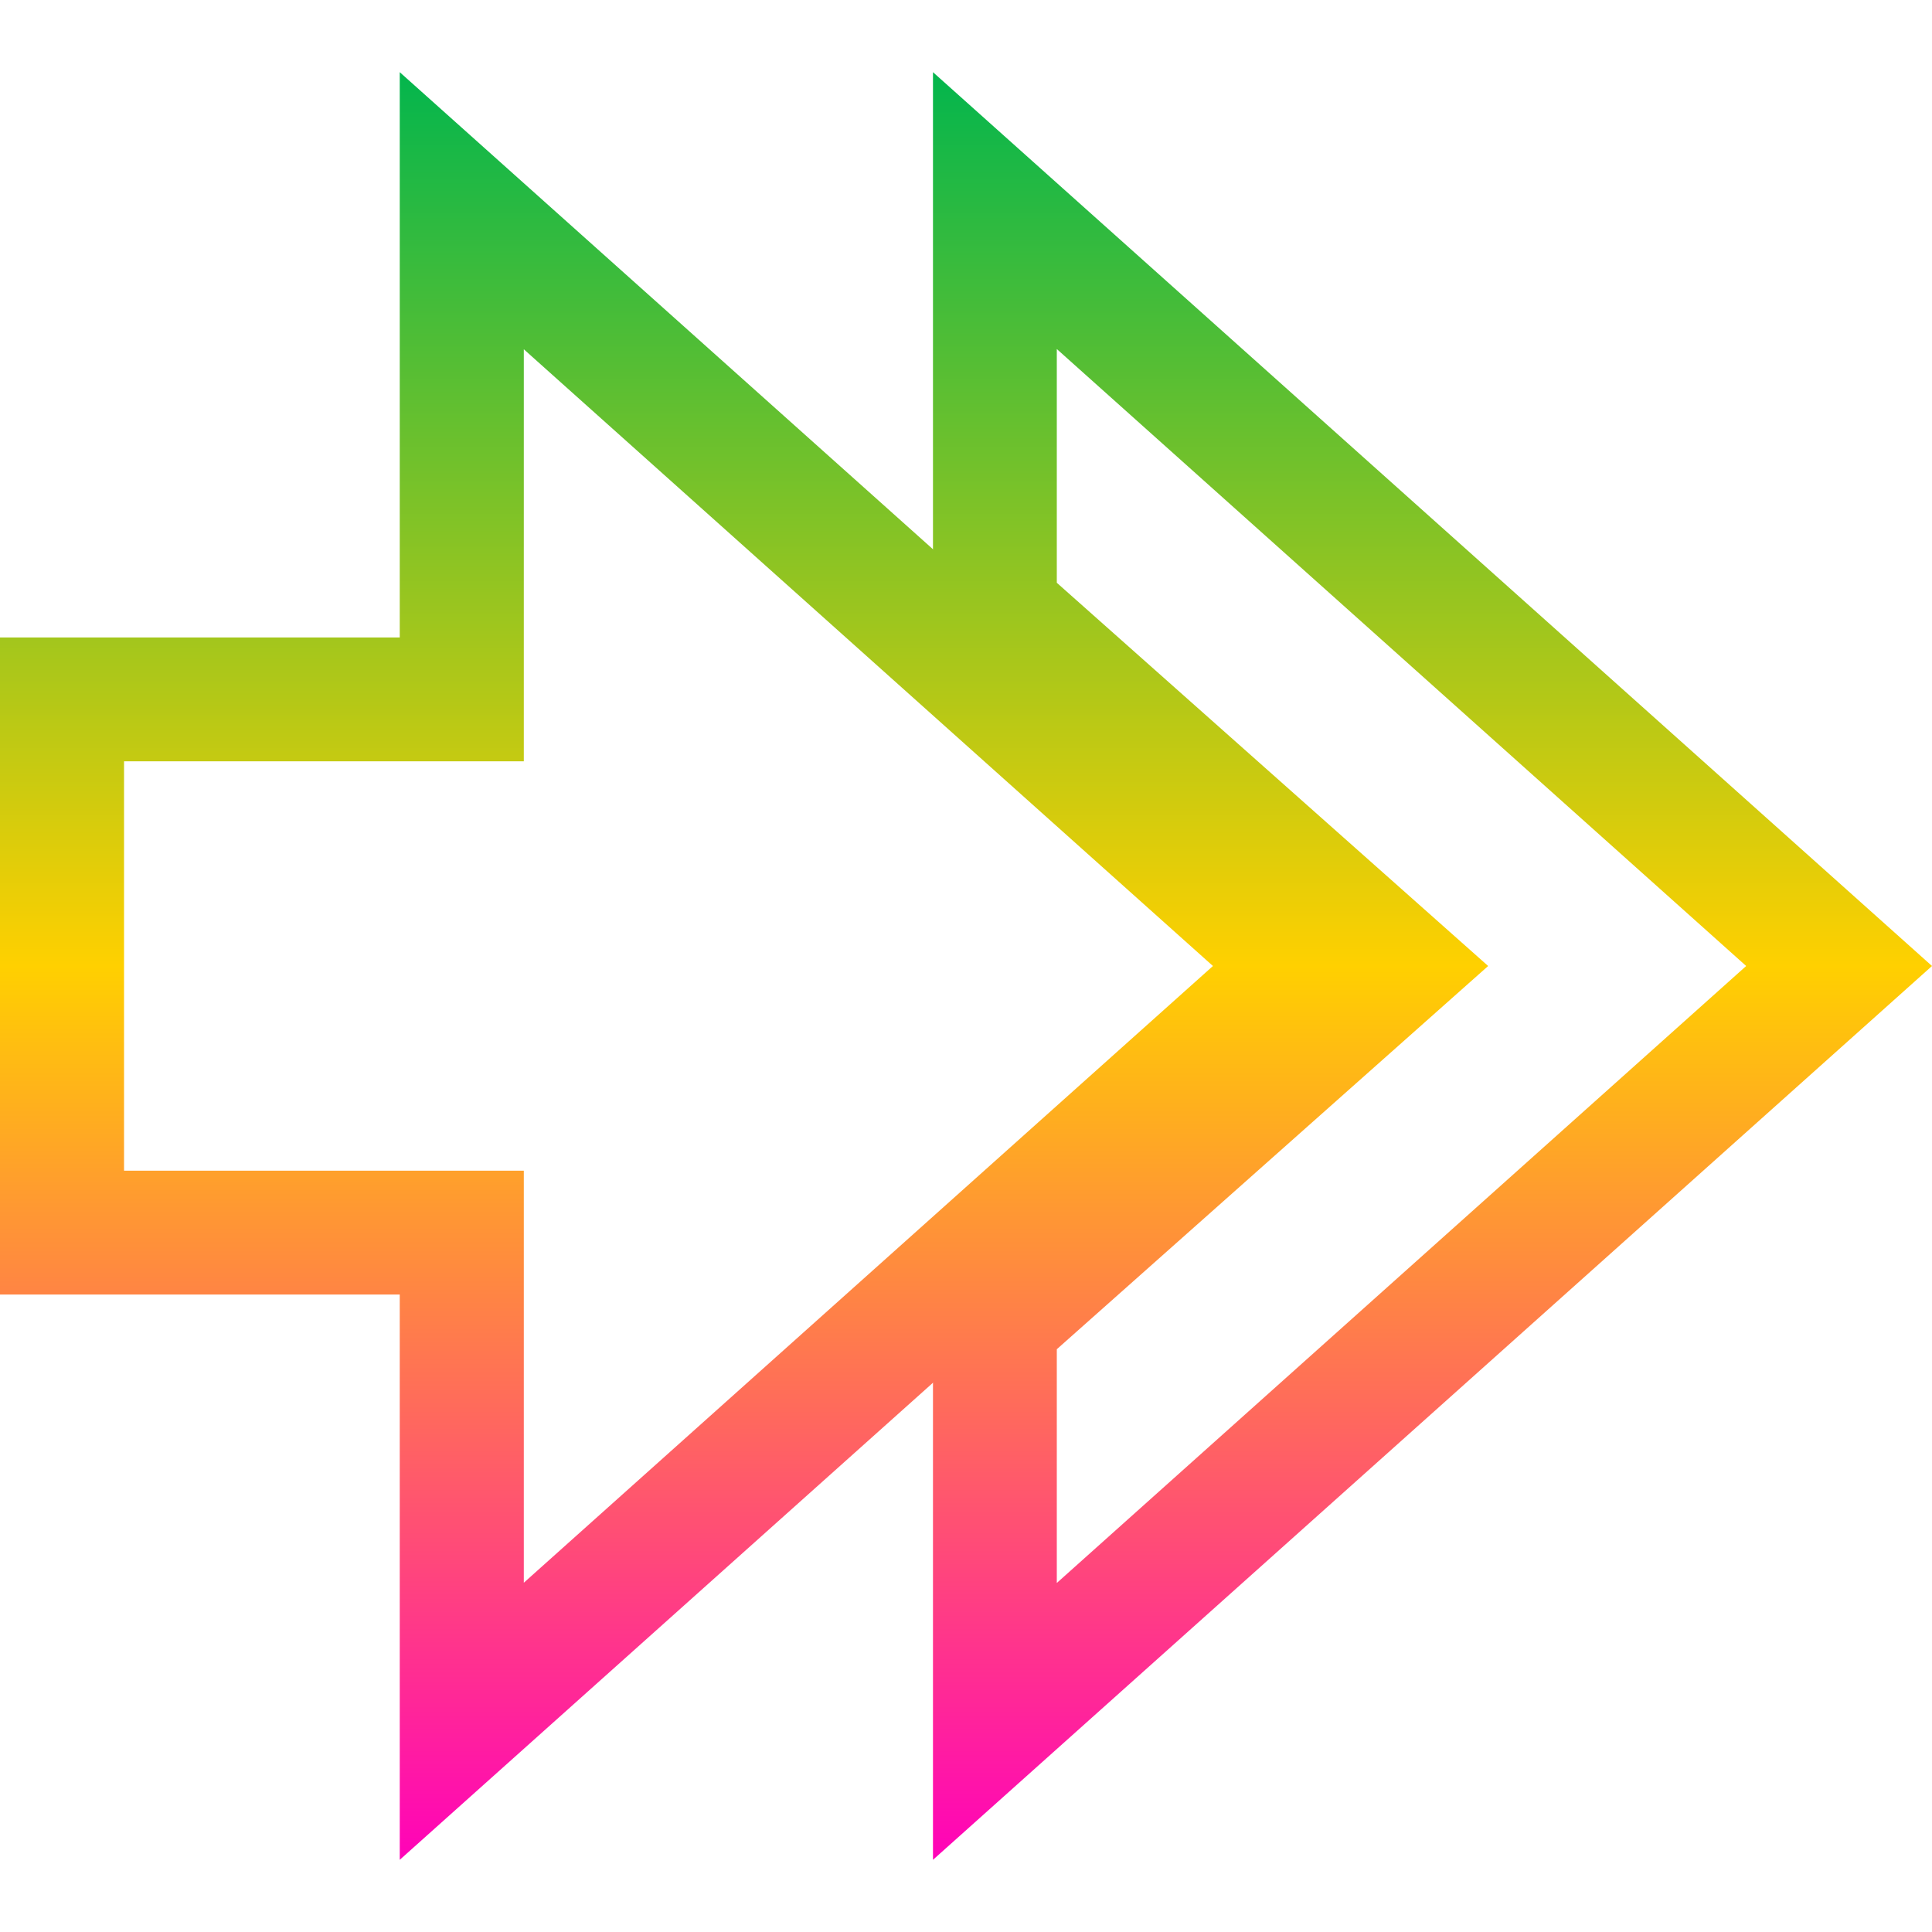 <svg xmlns="http://www.w3.org/2000/svg" xmlns:xlink="http://www.w3.org/1999/xlink" width="64" height="64" viewBox="0 0 64 64" version="1.1"><defs><linearGradient id="linear0" x1="0%" x2="0%" y1="0%" y2="100%"><stop offset="0%" style="stop-color:#00b54e; stop-opacity:1"/><stop offset="50%" style="stop-color:#ffd000; stop-opacity:1"/><stop offset="100%" style="stop-color:#ff00bb; stop-opacity:1"/></linearGradient></defs><g id="surface1"><path style=" stroke:none;fill-rule:nonzero;fill:url(#linear0);" d="M 30.906 2.391 L 30.906 21.148 L 43.117 32 L 30.906 42.852 L 30.906 61.609 L 64 32 Z M 35.008 11.562 L 57.844 32 L 35.008 52.438 L 35.008 44.695 L 49.297 32 L 35.008 19.305 Z M 35.008 11.562 "/><path style=" stroke:none;fill-rule:nonzero;fill:url(#linear0);" d="M 13.242 2.391 L 13.242 21.117 L 0 21.117 L 0 42.883 L 13.242 42.883 L 13.242 61.609 L 46.336 32 Z M 17.352 11.57 L 40.18 32 L 17.352 52.43 L 17.352 38.781 L 4.109 38.781 L 4.109 25.219 L 17.352 25.219 Z M 17.352 11.57 "/></g></svg>

